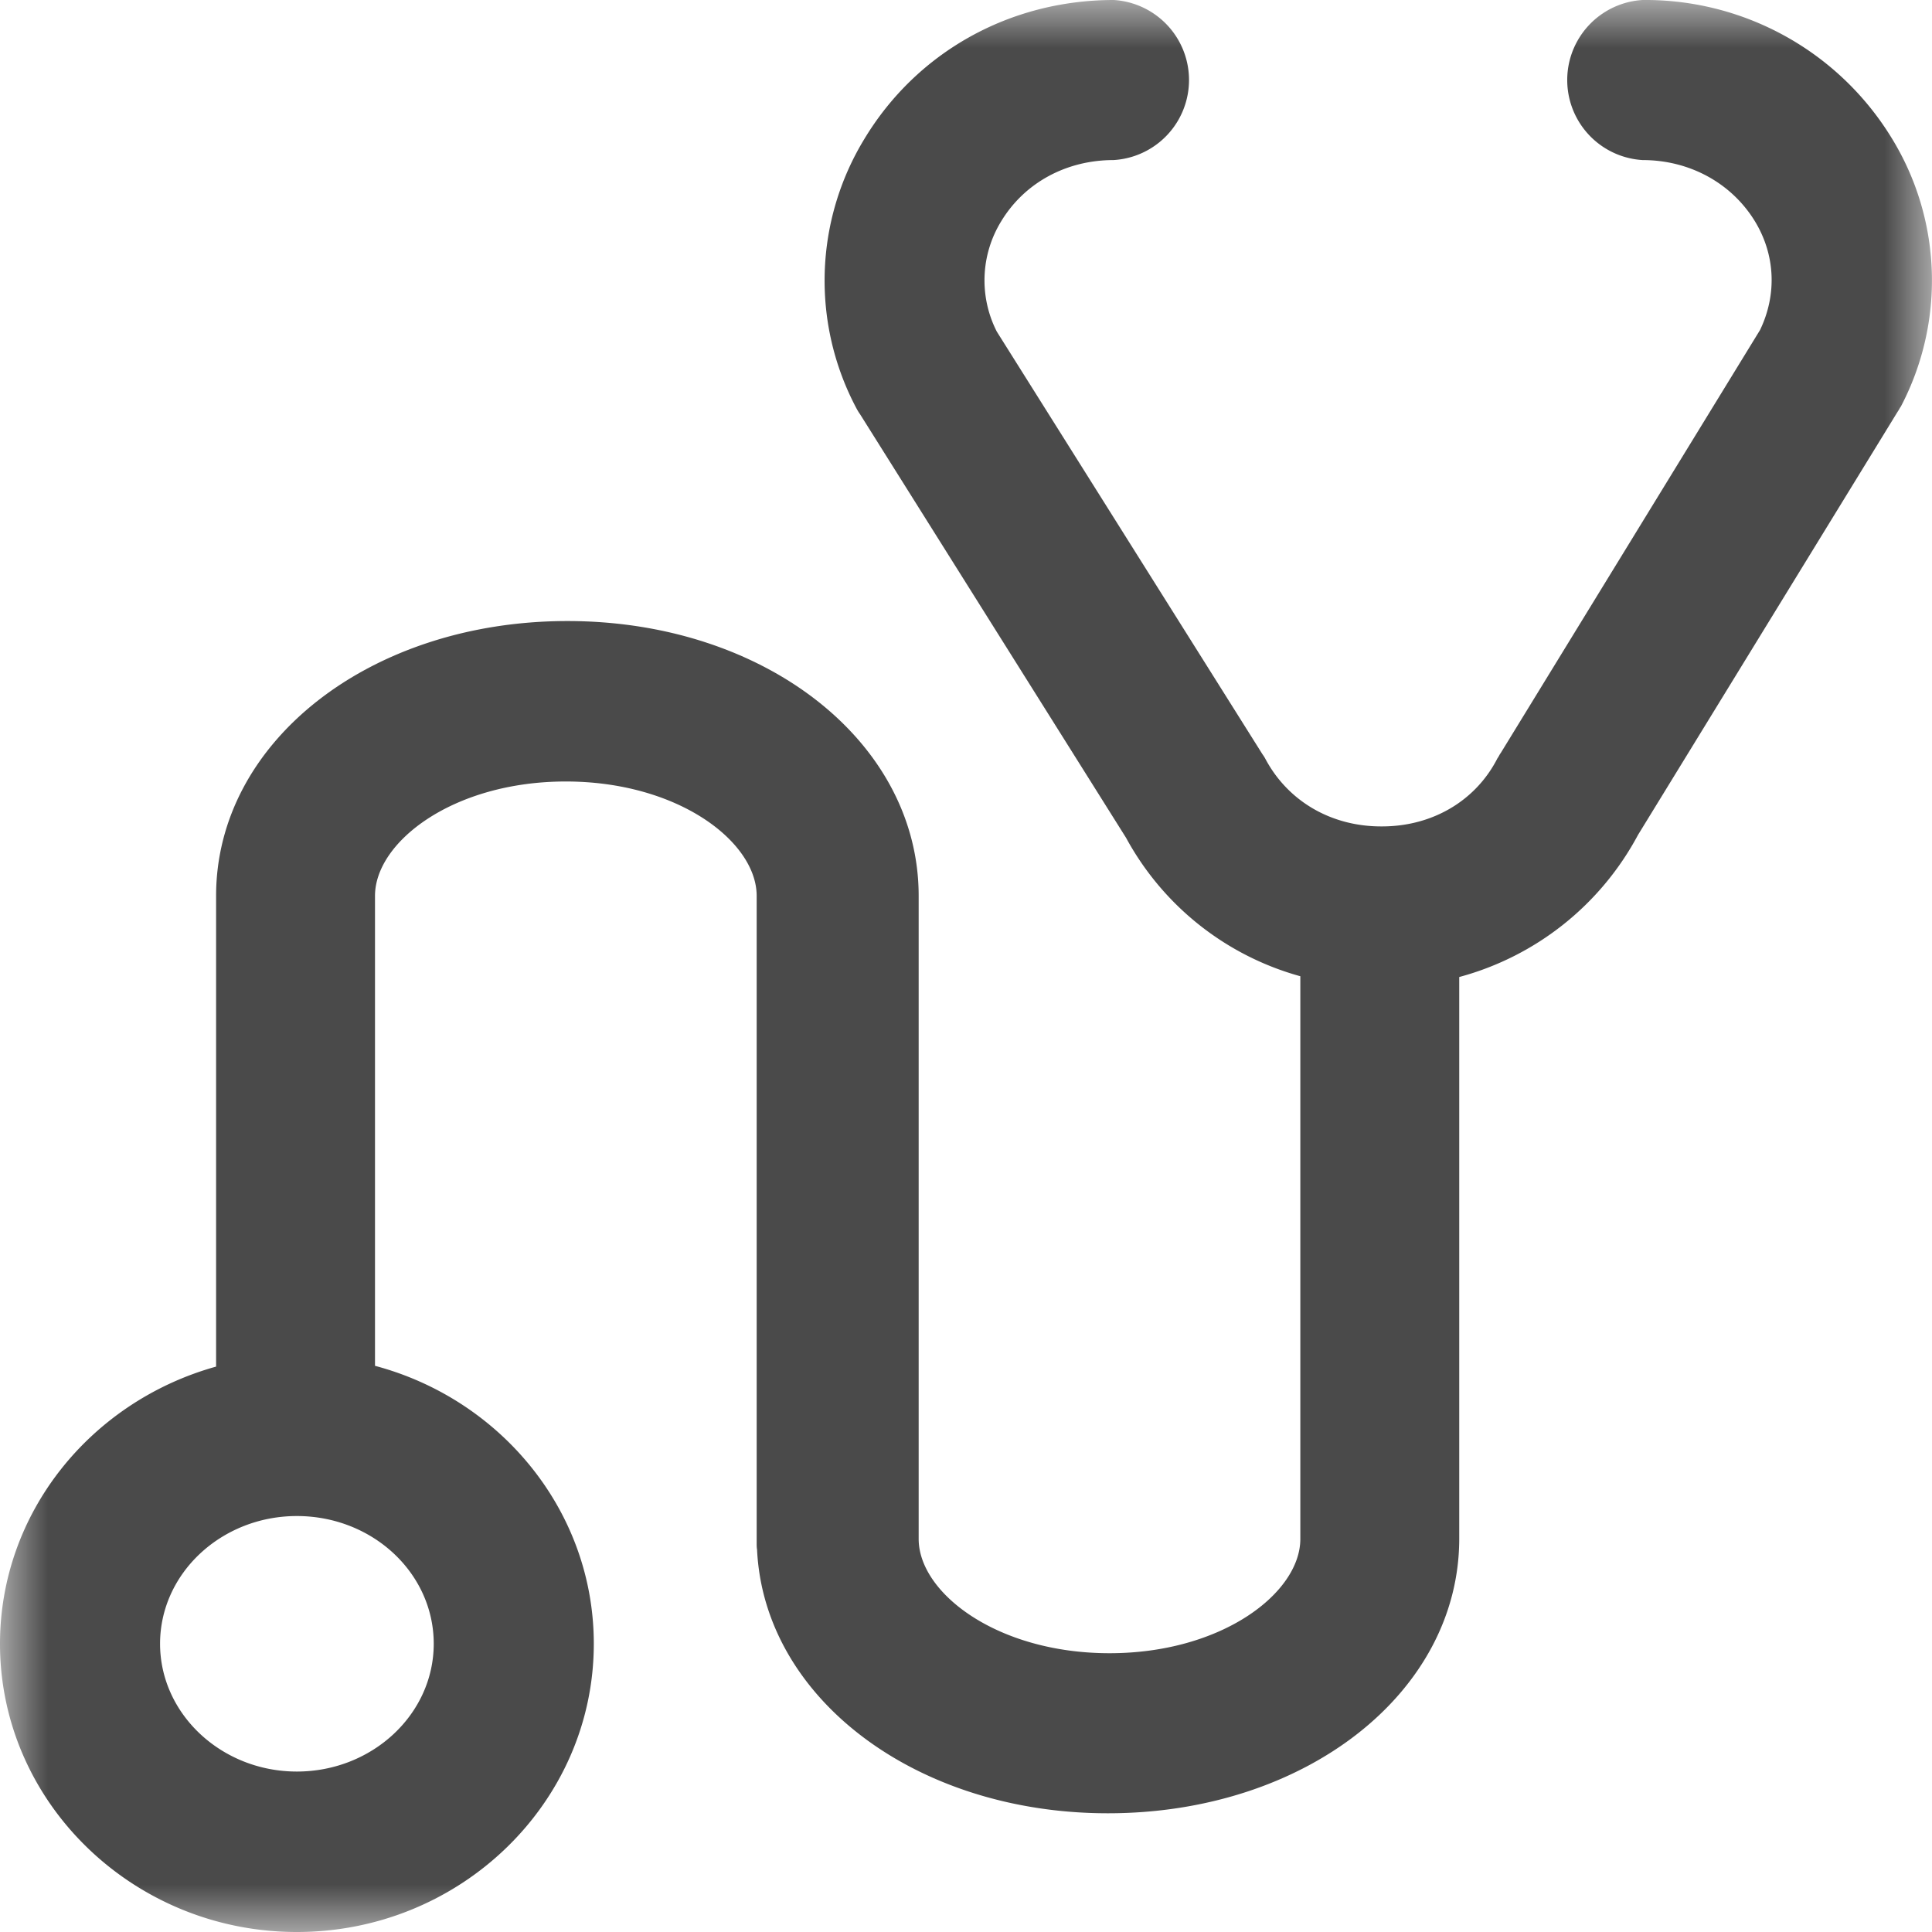 <svg xmlns="http://www.w3.org/2000/svg" xmlns:xlink="http://www.w3.org/1999/xlink" width="20" height="20" viewBox="0 0 20 20">
    <defs>
        <path id="a" d="M.003 0H20v20H.003z"/>
    </defs>
    <g fill="none" fill-rule="evenodd">
        <mask id="b" fill="#fff">
            <use xlink:href="#a"/>
        </mask>
        <path fill="#4A4A4A" d="M19.58 1.425A2.988 2.988 0 0 0 17.004 0a.83.83 0 0 0 0 1.657c.486 0 .918.237 1.16.629.215.35.232.763.056 1.13l-2.685 4.38c-.013.016-.02.037-.033.053-.224.44-.673.706-1.196.706h-.008c-.519 0-.963-.261-1.196-.694a.395.395 0 0 0-.033-.053l-2.75-4.375a1.168 1.168 0 0 1 .044-1.14c.241-.4.674-.636 1.164-.636A.83.83 0 0 0 11.53 0C10.453 0 9.49.539 8.947 1.44a2.817 2.817 0 0 0-.078 2.793c.009.016.02.036.033.053l2.755 4.387a2.945 2.945 0 0 0 1.804 1.433v5.825c0 .559-.812 1.183-1.975 1.183-1.164 0-1.976-.624-1.976-1.183V9.274c0-1.596-1.596-2.845-3.636-2.845-2.041 0-3.637 1.249-3.637 2.845v4.873C.943 14.507 0 15.657 0 17.017 0 18.66 1.38 20 3.073 20c1.694 0 3.074-1.339 3.074-2.984 0-1.371-.96-2.53-2.265-2.877V9.274c0-.56.812-1.184 1.975-1.184 1.164 0 1.976.624 1.976 1.184v6.702c0 .02 0 .044.004.065.073 1.539 1.645 2.73 3.632 2.73 2.041 0 3.637-1.248 3.637-2.844v-5.813a2.975 2.975 0 0 0 1.85-1.47l2.689-4.383c.012-.016.02-.036.033-.053a2.812 2.812 0 0 0-.098-2.783zM4.49 17.016c0 .73-.637 1.323-1.417 1.323s-1.416-.596-1.416-1.323c0-.73.637-1.322 1.416-1.322.784 0 1.417.592 1.417 1.322z" mask="url(#b)"/>
    </g>
</svg>
